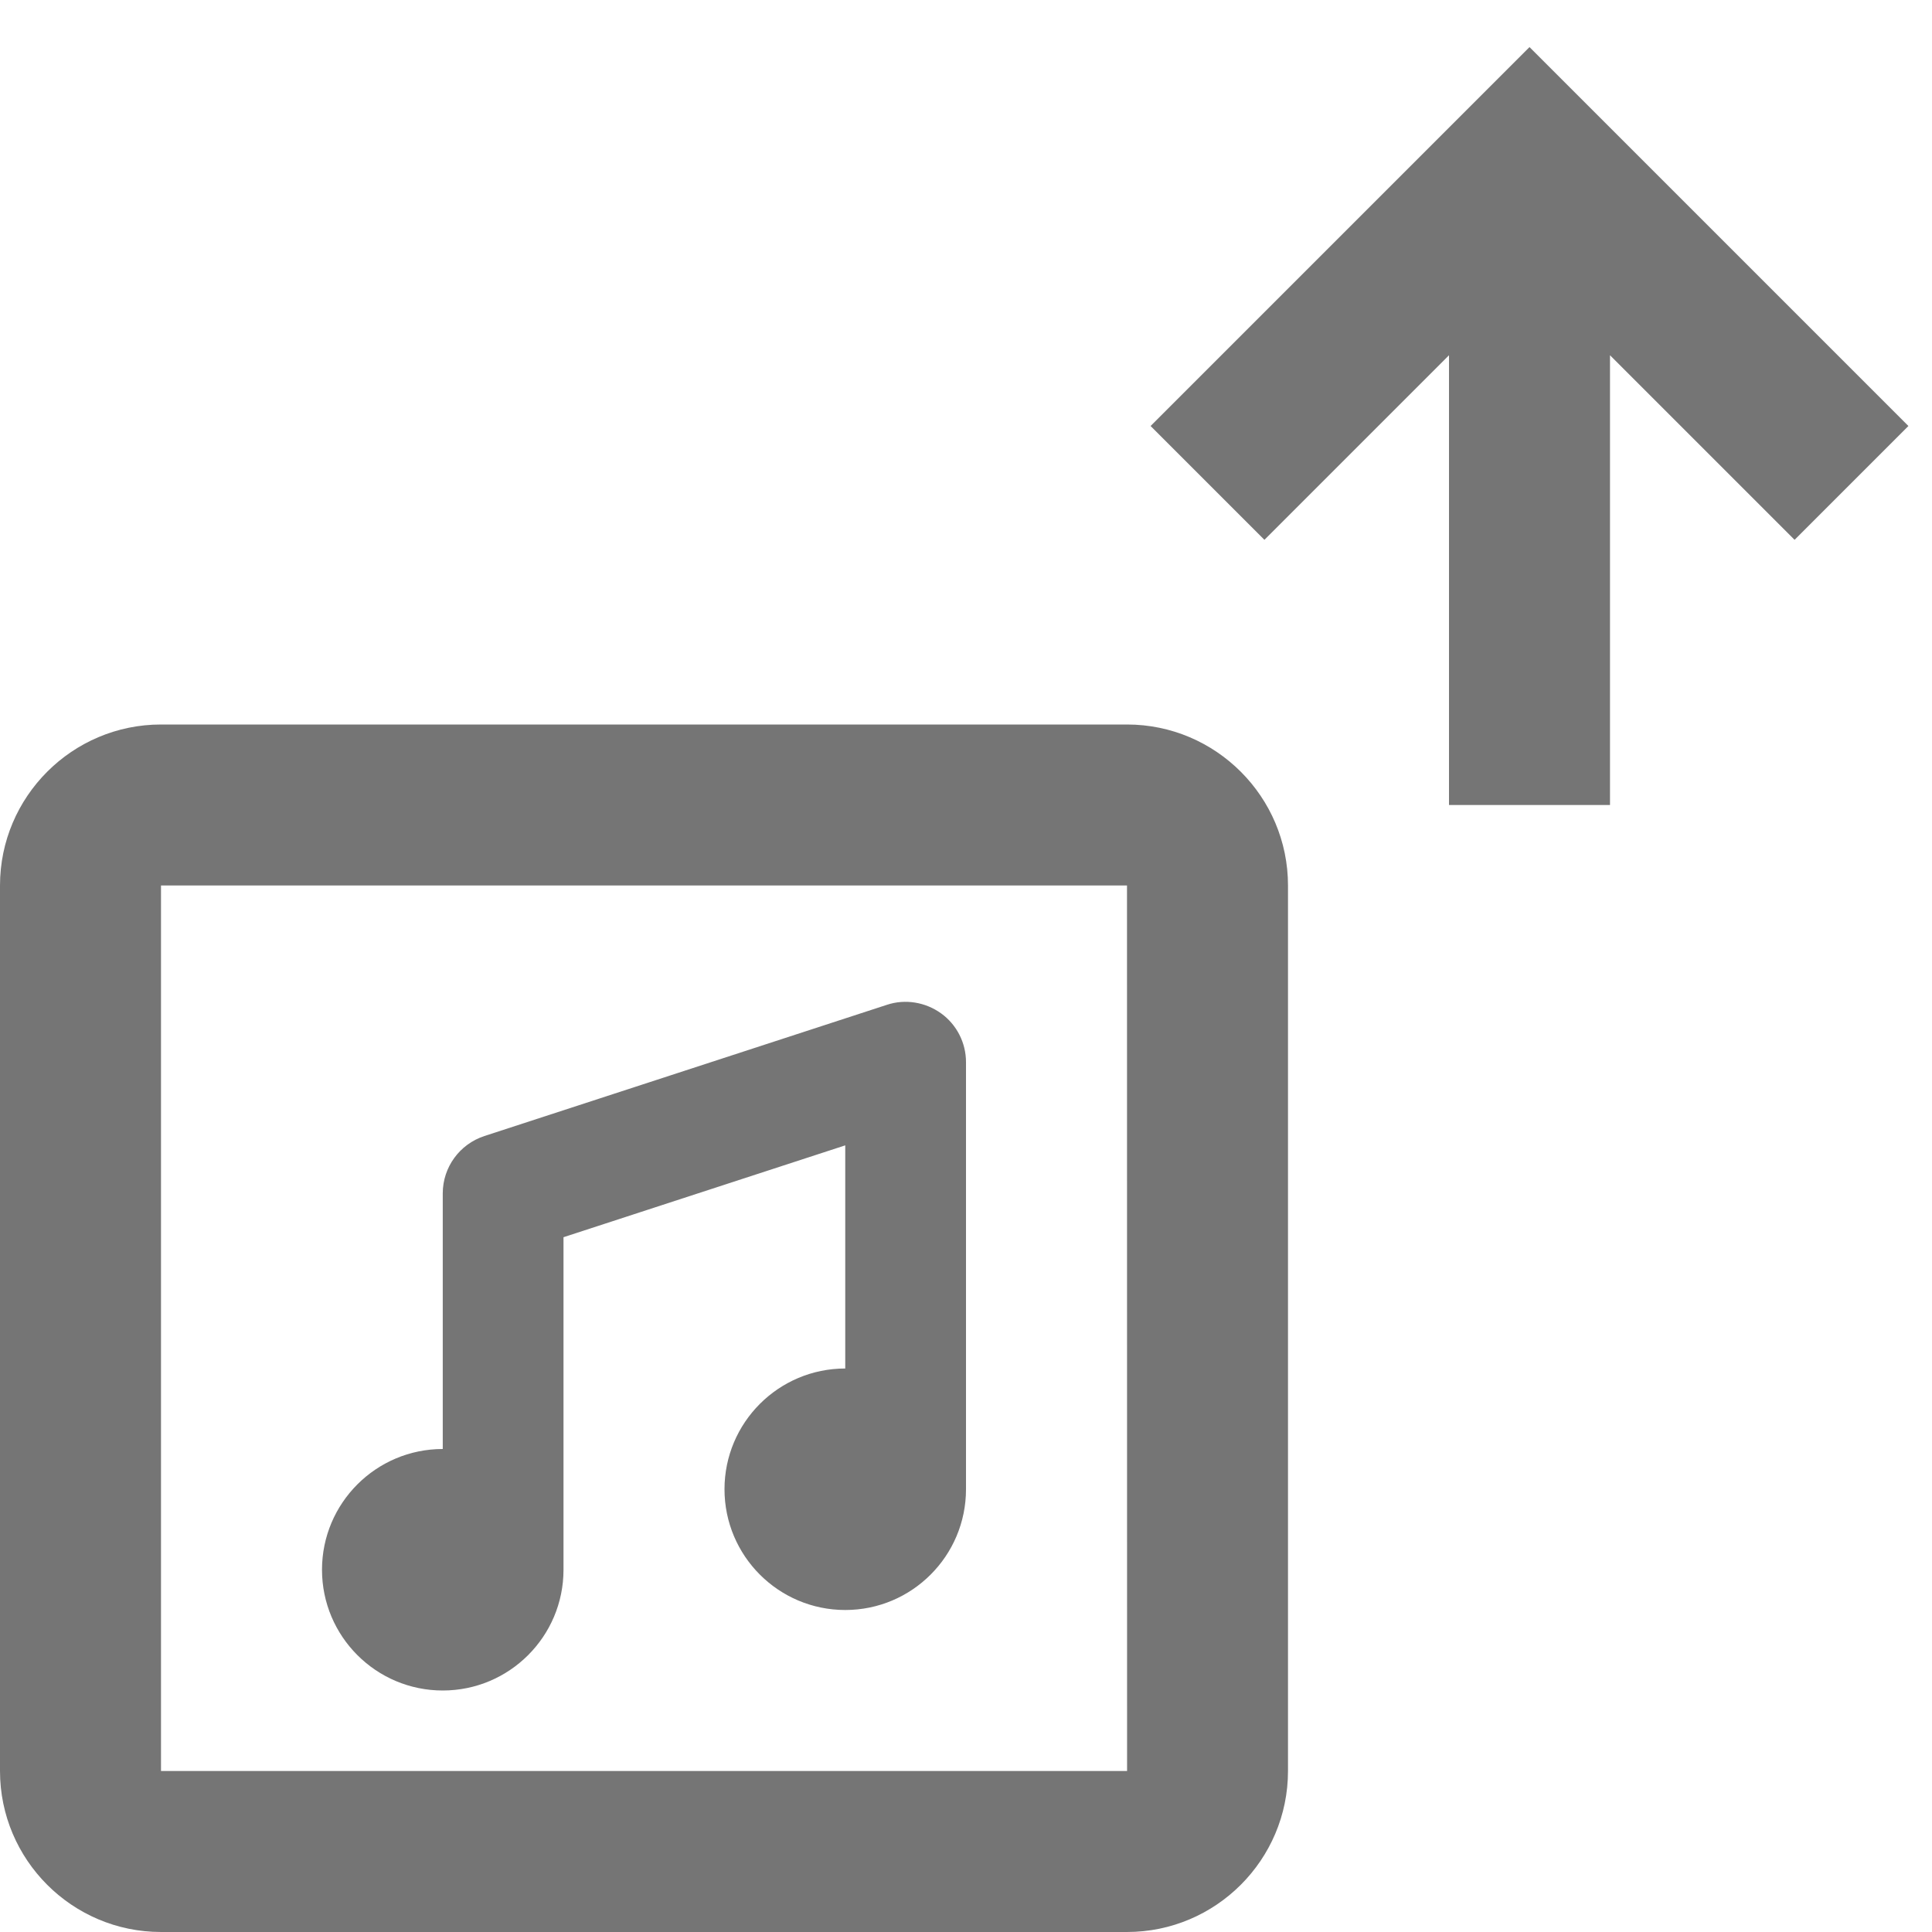 <?xml version="1.0" encoding="iso-8859-1"?>
<!-- Generator: Adobe Illustrator 16.0.0, SVG Export Plug-In . SVG Version: 6.00 Build 0)  -->
<!DOCTYPE svg PUBLIC "-//W3C//DTD SVG 1.1//EN" "http://www.w3.org/Graphics/SVG/1.1/DTD/svg11.dtd">
<svg version="1.1" xmlns="http://www.w3.org/2000/svg" xmlns:xlink="http://www.w3.org/1999/xlink" x="0px" y="0px" width="24px"
	 height="24px" viewBox="0 0 24 24" style="enable-background:new 0 0 24 24;" xml:space="preserve">
<g id="Frame_-_24px">
	<rect style="fill:none;" width="24" height="24"/>
</g>
<g id="Line_Icons">
	<g>
		<polygon style="fill:#757575;" points="23.707,5.292 19,0.585 14.293,5.292 15.707,6.706 18,4.413 18,10 20,10 20,4.413 
			22.293,6.706 		"/>
		<path style="fill:#757575;" d="M11.018,12.482l-5,1.63C5.709,14.213,5.5,14.5,5.5,14.825V18C4.672,18,4,18.672,4,19.5
			S4.672,21,5.5,21S7,20.328,7,19.5v-4.131l3.5-1.141V17C9.672,17,9,17.672,9,18.5S9.672,20,10.5,20s1.5-0.672,1.5-1.5v-5.306
			c0-0.239-0.115-0.466-0.31-0.606S11.244,12.407,11.018,12.482z"/>
		<path style="fill:#757575;" d="M14,9H2c-1.103,0-2,0.898-2,2v11c0,1.103,0.897,2,2,2h12c1.103,0,2-0.897,2-2V11
			C16,9.898,15.103,9,14,9z M2,22V11h12l0.001,11H2z"/>
	</g>
</g>
</svg>
